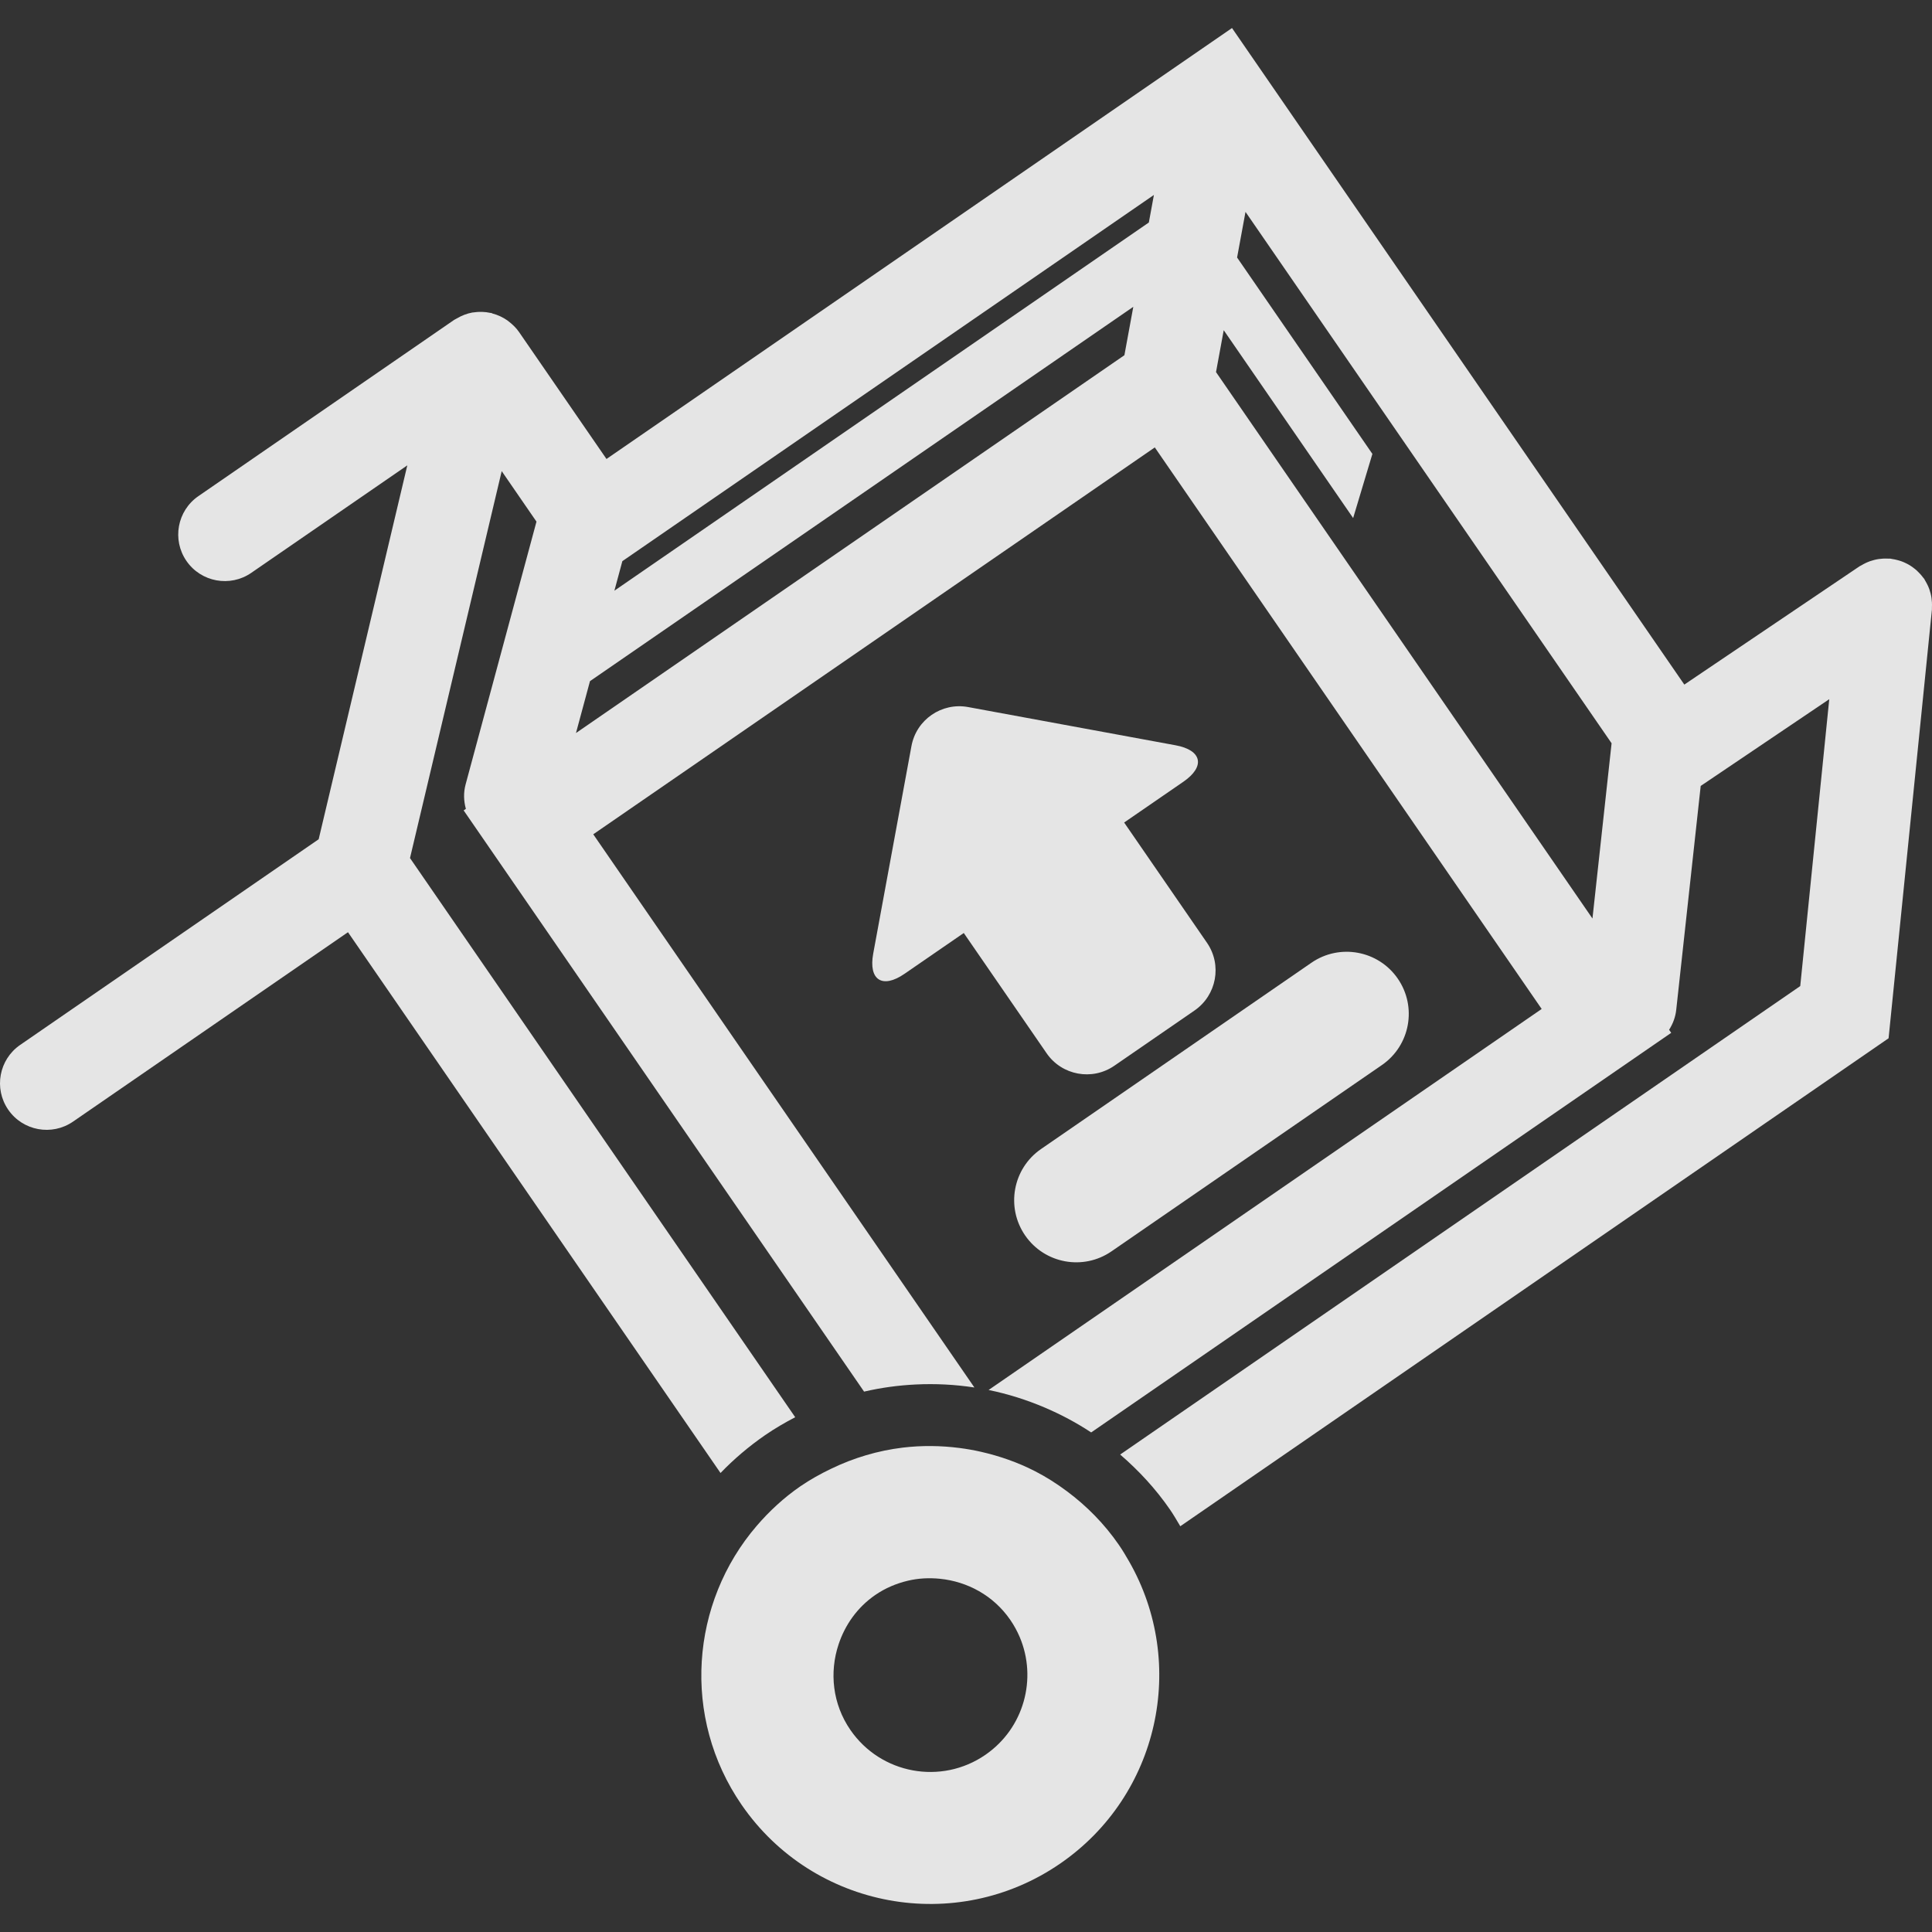 <svg height="800px" width="800px" version="1.1" id="Capa_1" xmlns="http://www.w3.org/2000/svg" xmlns:xlink="http://www.w3.org/1999/xlink" 
	 viewBox="0 0 490.976 490.976" xml:space="preserve">
<rect x="0" y="0" width="490.976" height="490.976" fill="#333333" stroke="none"/>
<g>
	<path style="fill:rgba(255, 255, 255, 0.87);" d="M298.749,189.397l-52.722-9.714c-6.722-1.236-13.168,3.203-14.404,9.925l-9.714,52.722
		c-1.236,6.722,2.317,9.023,7.95,5.145l15.062-10.372l21.053,30.563c3.877,5.625,11.583,7.047,17.208,3.17l20.378-14.038
		c5.625-3.877,7.047-11.583,3.17-17.208l-21.053-30.563l15.062-10.372C306.358,194.778,305.472,190.632,298.749,189.397z"/>
	<path style="fill:rgba(255, 255, 255, 0.87);" d="M260.513,313.959c4.942,7.178,14.778,8.99,21.955,4.04l68.711-47.341
		c7.178-4.942,8.99-14.778,4.04-21.955c-4.942-7.178-14.778-8.99-21.955-4.04l-68.711,47.341
		C257.383,296.946,255.57,306.782,260.513,313.959z"/>
	<path style="fill:rgba(255, 255, 255, 0.87);" d="M490.624,150.827c-0.098-0.374-0.203-0.74-0.333-1.105c-0.13-0.35-0.268-0.691-0.431-1.024
		c-0.179-0.374-0.374-0.74-0.593-1.097c-0.098-0.163-0.163-0.333-0.268-0.496c-0.098-0.146-0.228-0.252-0.325-0.39
		c-0.252-0.341-0.52-0.658-0.805-0.959c-0.252-0.276-0.504-0.536-0.78-0.788c-0.293-0.26-0.593-0.496-0.902-0.723
		c-0.309-0.228-0.618-0.447-0.943-0.642c-0.325-0.195-0.667-0.366-1.008-0.528c-0.35-0.171-0.707-0.325-1.081-0.455
		c-0.341-0.122-0.699-0.219-1.049-0.309c-0.406-0.106-0.821-0.195-1.244-0.252c-0.171-0.024-0.325-0.081-0.488-0.098
		c-0.187-0.016-0.358,0.008-0.545,0c-0.447-0.024-0.878-0.024-1.317,0c-0.35,0.016-0.691,0.049-1.032,0.098
		c-0.415,0.057-0.813,0.146-1.211,0.244c-0.358,0.089-0.707,0.195-1.057,0.317c-0.366,0.13-0.723,0.285-1.073,0.447
		c-0.358,0.171-0.715,0.358-1.057,0.569c-0.171,0.106-0.35,0.163-0.52,0.276l-44.528,30.059L319.802,16.868l-6.714-9.746
		l-9.746,6.714L154.126,116.638l-22.248-32.295c-0.715-1.032-1.593-1.87-2.536-2.601c-0.138-0.106-0.268-0.228-0.415-0.325
		c-1.122-0.788-2.398-1.382-3.796-1.756c-0.098-0.024-0.171-0.106-0.276-0.13c-0.065-0.016-0.122,0.008-0.187-0.008
		c-1.455-0.317-2.902-0.35-4.3-0.138c-0.106,0.016-0.219,0.016-0.325,0.033c-1.39,0.252-2.699,0.772-3.894,1.471
		c-0.122,0.073-0.244,0.122-0.358,0.195c-0.122,0.081-0.26,0.13-0.382,0.211l-64.996,44.788c-5.381,3.707-6.739,11.087-3.032,16.468
		c3.707,5.381,11.087,6.739,16.468,3.032l39.659-27.32l-22.524,95.015L5.121,265.545c-5.381,3.707-6.739,11.079-3.032,16.46
		s11.087,6.739,16.468,3.032L88.431,236.9l94.674,137.43c3.39-3.52,7.169-6.747,11.339-9.624c2.479-1.707,5.04-3.186,7.641-4.552
		l-97.892-142.096l23.305-98.331l8.836,12.835l-18.005,66.76c-0.577,2.122-0.488,4.259,0.065,6.235l-0.569,0.39l101.762,147.704
		c4.341-1.008,8.722-1.601,13.128-1.813c4.999-0.244,9.982,0.008,14.908,0.764l-96.86-140.584l142.705-98.315l98.315,142.705
		L251.23,353.236c4.91,1,9.706,2.52,14.339,4.495c4.072,1.74,7.999,3.829,11.73,6.292l143.616-98.941l3.788-2.609l-0.536-0.78
		c0.951-1.488,1.609-3.195,1.813-5.072l6.218-56.892l32.669-22.045l-7.373,72.905L284.663,369.64
		c4.698,4.048,9.015,8.681,12.689,14.022c0.943,1.374,1.756,2.796,2.593,4.202l179.999-124.01l11.014-108.947
		c0.016-0.195-0.008-0.374,0-0.569c0.024-0.431,0.024-0.862,0-1.284c-0.016-0.358-0.057-0.723-0.106-1.081
		C490.795,151.591,490.722,151.209,490.624,150.827z M285.744,90.269l-139.373,96.015l3.56-13.185L288.003,77.97L285.744,90.269z
		 M291.954,56.543l-135.82,93.568l2.024-7.503l135.081-93.064L291.954,56.543z M404.689,233.421l-95.665-138.86l1.959-10.648
		l32.888,47.739l4.893-16.298l-34.384-49.909l2.138-11.599l93.032,135.04L404.689,233.421z"/>
	<path style="fill:rgba(255, 255, 255, 0.87);" d="M269.446,473.572c25.101-17.298,32.36-50.763,17.501-76.75c-0.813-1.422-1.65-2.829-2.593-4.202
		c-3.723-5.406-8.234-9.941-13.225-13.656c-2.585-1.926-5.284-3.65-8.112-5.097c-4.365-2.235-8.982-3.845-13.721-4.926
		c-1.813-0.415-3.633-0.732-5.471-0.967c-4.771-0.618-9.616-0.667-14.436-0.089c-6.235,0.756-12.388,2.56-18.257,5.405
		c-2.642,1.276-5.243,2.707-7.738,4.422c-4.219,2.91-7.877,6.308-11.071,10.023c-16.842,19.565-19.175,48.682-3.845,70.938
		C206.726,485.139,242.971,491.812,269.446,473.572z M213.107,417.883c1.634-4.918,4.731-9.389,9.323-12.551
		c2.585-1.78,5.406-2.943,8.283-3.625c2.691-0.642,5.43-0.764,8.137-0.496c6.966,0.699,13.599,4.227,17.883,10.437
		c0.959,1.39,1.748,2.845,2.39,4.341c4.503,10.567,1.122,23.191-8.706,29.962c-11.217,7.73-26.572,4.902-34.303-6.316
		C211.546,433.01,210.749,424.963,213.107,417.883z"/>
</g>
</svg>
